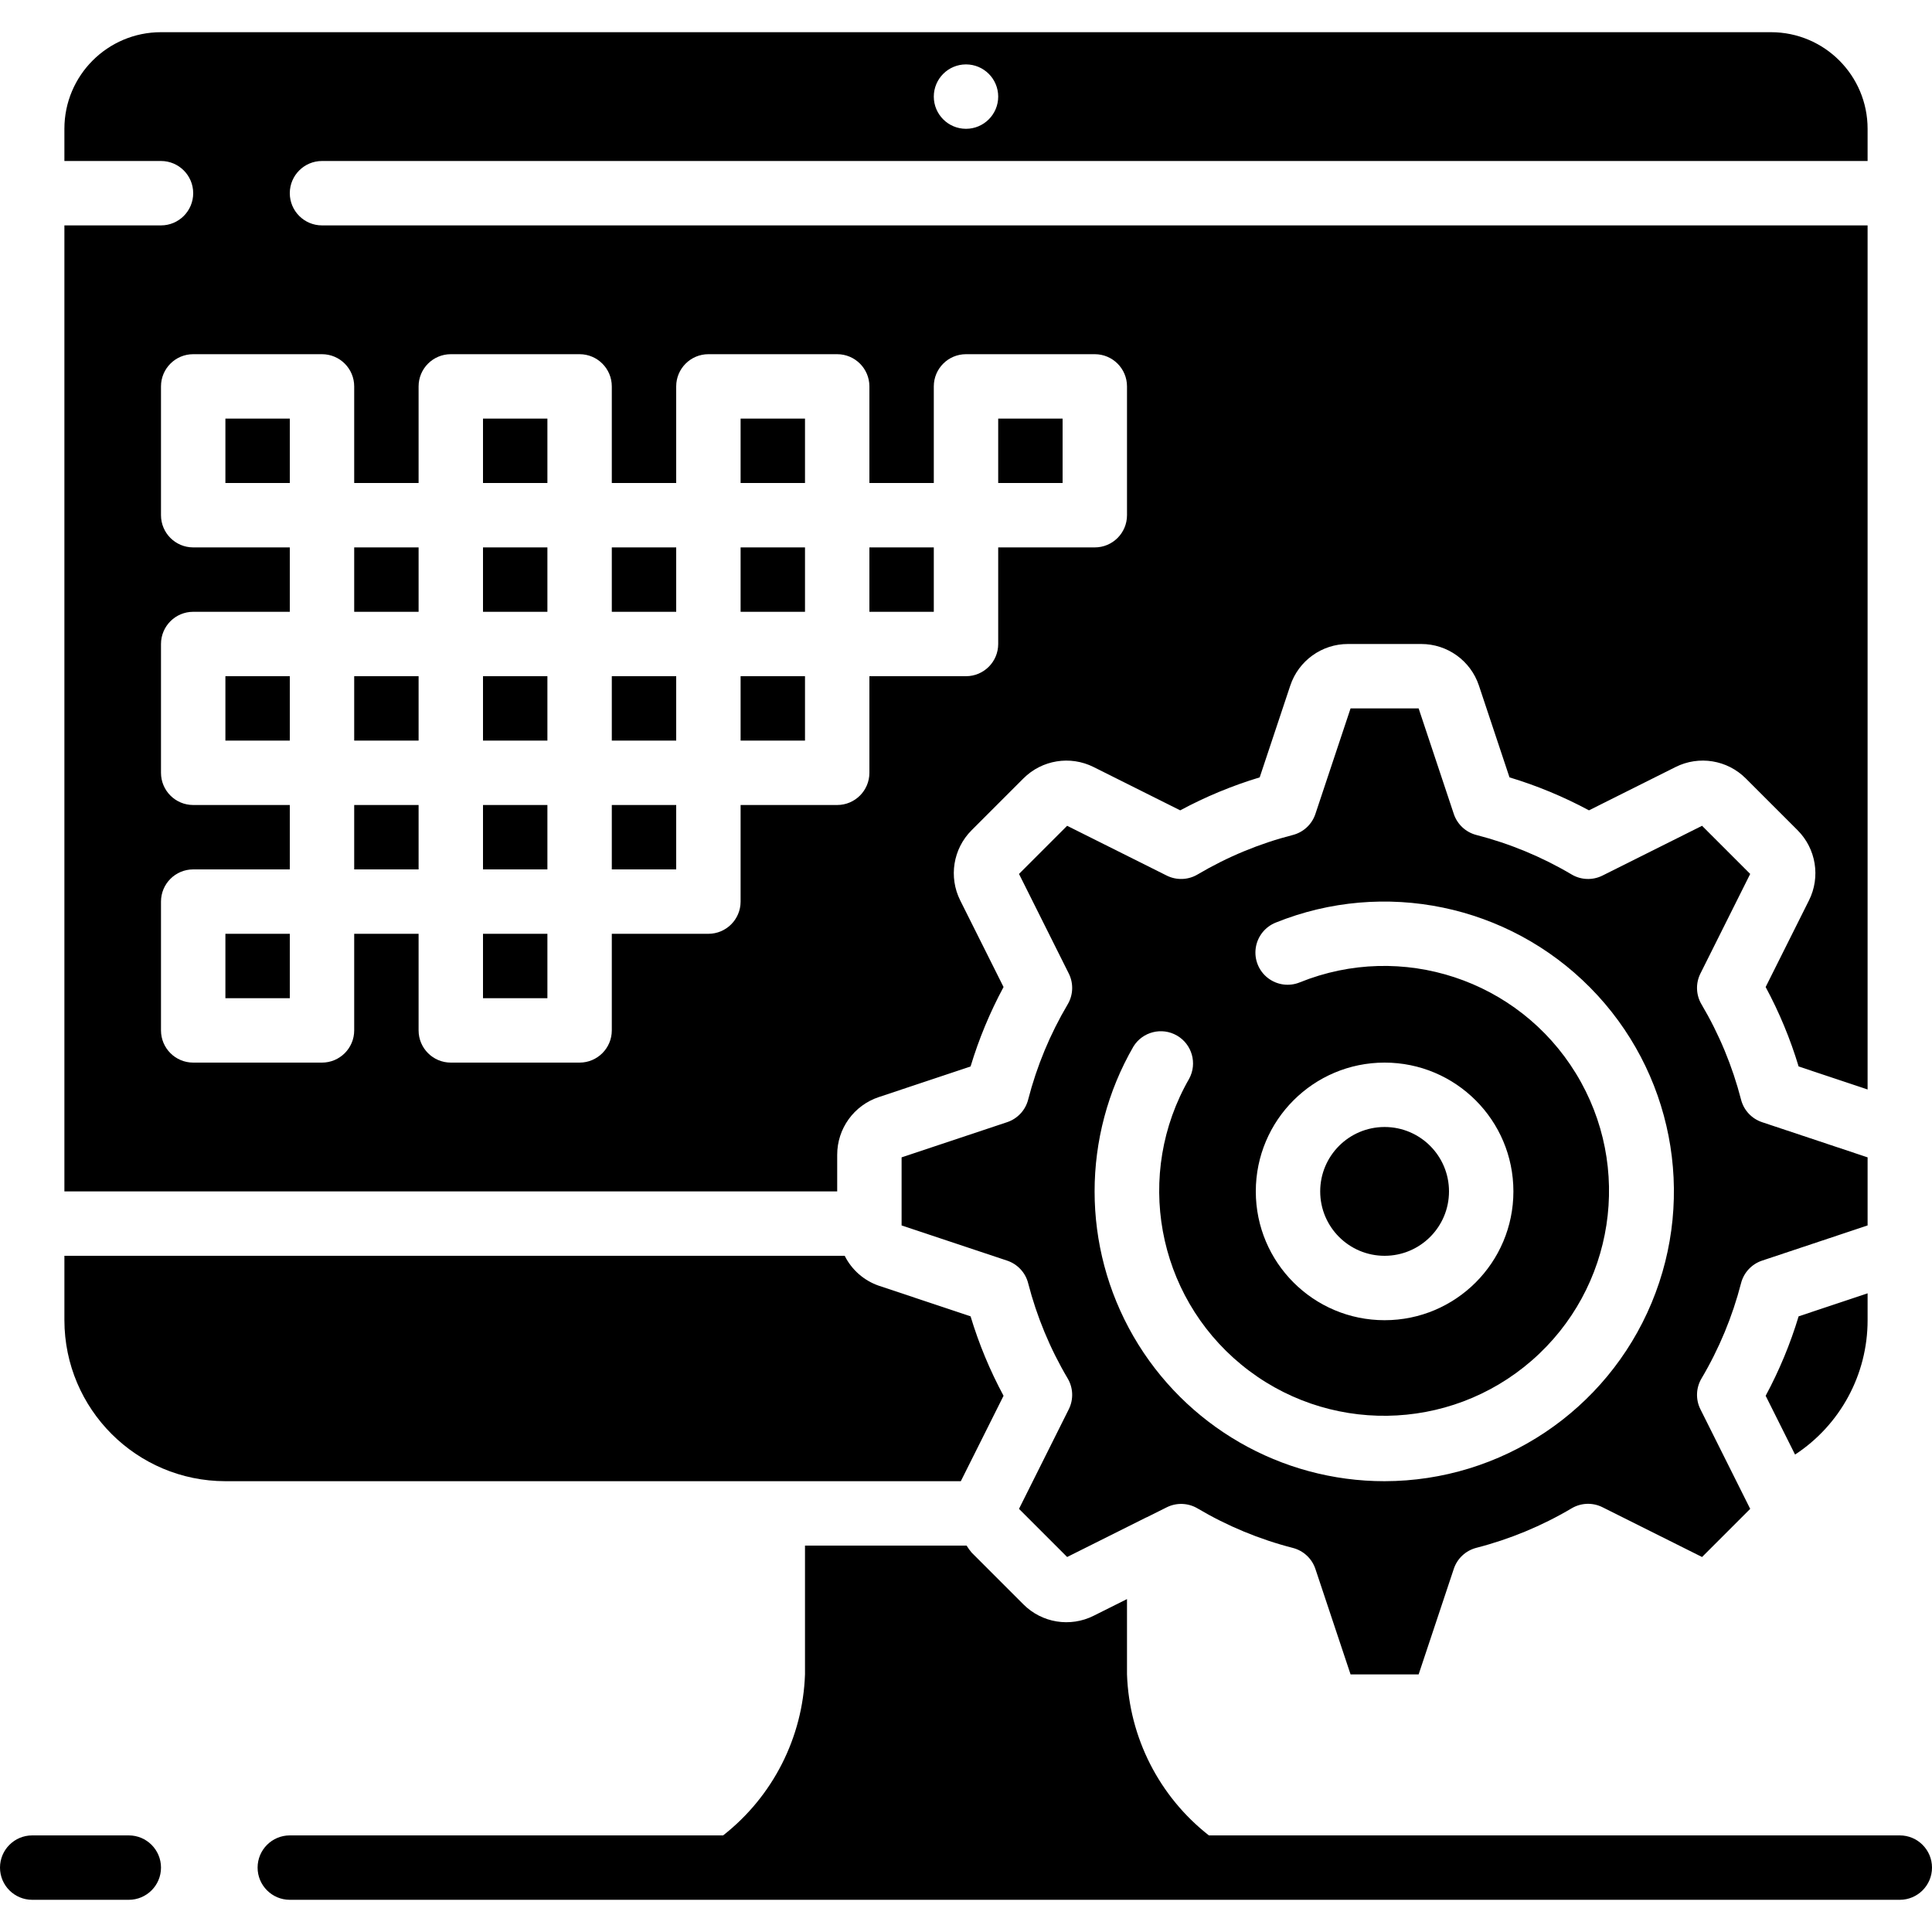 <svg height="512" viewBox="0 0 60 58" width="512" xmlns="http://www.w3.org/2000/svg"><g id="Page-1" fill="none" fill-rule="evenodd"><g id="123---Monitor-Settings" fill="rgb(0,0,0)" fill-rule="nonzero"><path id="Rectangle-path" d="m23 12h2v2h-2z"/><path id="Rectangle-path" d="m31 12h2v2h-2z"/><path id="Rectangle-path" d="m27 16h2v2h-2z"/><path id="Rectangle-path" d="m7 20h2v2h-2z"/><path id="Rectangle-path" d="m23 16h2v2h-2z"/><path id="Rectangle-path" d="m23 20h2v2h-2z"/><circle id="Oval" cx="43" cy="36" r="2"/><path id="Shape" d="m29.839 45 1.327-2.653c-.423-.786-.766-1.612-1.024-2.467l-2.85-.951c-.461-.159-.841-.493-1.059-.929h-24.233v2c.003 2.76 2.24 4.997 5 5z"/><path id="Shape" d="m58 34.943-3.278-1.093c-.322-.108-.568-.371-.652-.7-.268-1.039-.681-2.035-1.228-2.959-.173-.292-.186-.653-.034-.957l1.546-3.093-1.495-1.495-3.093 1.546c-.304.152-.665.139-.957-.034-.924-.547-1.92-.96-2.96-1.227-.329-.085-.593-.331-.7-.653l-1.092-3.278h-2.114l-1.092 3.278c-.107.322-.371.568-.7.653-1.04.267-2.036.68-2.96 1.227-.292.173-.653.186-.957.034l-3.093-1.546-1.495 1.495 1.546 3.093c.152.304.139.665-.034.957-.547.924-.96 1.92-1.228 2.959-.084.329-.33.592-.652.7l-3.278 1.093v2.114l3.278 1.093c.322.108.568.371.652.7.268 1.039.681 2.035 1.228 2.959.173.292.186.653.034.957l-1.546 3.093 1.495 1.495 2.466-1.233h.006l.621-.31c.304-.152.665-.139.957.034.924.547 1.92.96 2.96 1.227.329.085.593.331.7.653l1.092 3.275h2.114l1.092-3.278c.107-.322.371-.568.7-.653 1.04-.267 2.036-.68 2.96-1.227.292-.173.653-.186.957-.034l3.093 1.546 1.495-1.495-1.546-3.093c-.152-.304-.139-.665.034-.957.547-.924.96-1.92 1.228-2.959.084-.329.33-.592.652-.7l3.278-1.093zm-15 10.057c-3.216.002-6.189-1.713-7.799-4.497-1.609-2.785-1.61-6.217-.001-9.003.284-.46.883-.61 1.351-.34s.637.864.38 1.34c-1.702 2.957-1.018 6.711 1.616 8.878s6.45 2.115 9.023-.125c2.574-2.24 3.153-6.011 1.369-8.92-1.783-2.909-5.407-4.104-8.57-2.826-.332.137-.711.085-.995-.135-.283-.22-.427-.575-.376-.931s.288-.656.621-.789c3.365-1.357 7.215-.56 9.766 2.02 2.551 2.58 3.303 6.44 1.907 9.789s-4.665 5.533-8.293 5.539zm-4-9c0-2.209 1.791-4 4-4s4 1.791 4 4-1.791 4-4 4-4-1.791-4-4z"/><path id="Rectangle-path" d="m7 28h2v2h-2z"/><path id="Rectangle-path" d="m19 16h2v2h-2z"/><path id="Shape" d="m55.747 44.173c1.407-.922 2.254-2.491 2.253-4.173l0-.835-2.142.715c-.258.855-.601 1.681-1.024 2.467z"/><path id="Rectangle-path" d="m11 20h2v2h-2z"/><path id="Rectangle-path" d="m11 24h2v2h-2z"/><path id="Rectangle-path" d="m11 16h2v2h-2z"/><path id="Rectangle-path" d="m7 12h2v2h-2z"/><path id="Rectangle-path" d="m19 20h2v2h-2z"/><path id="Shape" d="m26 34.863c-.001-.813.52-1.536 1.292-1.792l2.85-.951c.258-.855.601-1.681 1.024-2.467l-1.345-2.689c-.364-.727-.222-1.606.354-2.181l1.608-1.608c.575-.575 1.453-.718 2.18-.354l2.69 1.345c.786-.423 1.613-.766 2.468-1.024l.95-2.851c.257-.771.979-1.292 1.792-1.291h2.274c.813-.001 1.535.519 1.792 1.29l.95 2.852c.855.258 1.682.601 2.468 1.024l2.689-1.345c.727-.364 1.606-.222 2.181.354l1.608 1.608c.576.575.718 1.454.354 2.181l-1.345 2.689c.423.786.766 1.612 1.024 2.467l2.142.715v-26.835h-48c-.552 0-1-.448-1-1s.448-1 1-1h48v-1c0-1.657-1.343-3-3-3h-50c-1.657 0-3 1.343-3 3v1h3c.552 0 1 .448 1 1s-.448 1-1 1h-3v30h24zm4-33.863c.552 0 1 .448 1 1s-.448 1-1 1-1-.448-1-1 .448-1 1-1zm-7 26c0 .552-.448 1-1 1h-3v3c0 .552-.448 1-1 1h-4c-.552 0-1-.448-1-1v-3h-2v3c0 .552-.448 1-1 1h-4c-.552 0-1-.448-1-1v-4c0-.552.448-1 1-1h3v-2h-3c-.552 0-1-.448-1-1v-4c0-.552.448-1 1-1h3v-2h-3c-.552 0-1-.448-1-1v-4c0-.552.448-1 1-1h4c.552 0 1 .448 1 1v3h2v-3c0-.552.448-1 1-1h4c.552 0 1 .448 1 1v3h2v-3c0-.552.448-1 1-1h4c.552 0 1 .448 1 1v3h2v-3c0-.552.448-1 1-1h4c.552 0 1 .448 1 1v4c0 .552-.448 1-1 1h-3v3c0 .552-.448 1-1 1h-3v3c0 .552-.448 1-1 1h-3z"/><path id="Rectangle-path" d="m15 28h2v2h-2z"/><path id="Rectangle-path" d="m19 24h2v2h-2z"/><path id="Rectangle-path" d="m15 16h2v2h-2z"/><path id="Rectangle-path" d="m15 12h2v2h-2z"/><path id="Rectangle-path" d="m15 24h2v2h-2z"/><path id="Rectangle-path" d="m15 20h2v2h-2z"/><path id="Shape" d="m4 56h-3c-.552 0-1 .448-1 1s.448 1 1 1h3c.552 0 1-.448 1-1s-.448-1-1-1z"/><path id="Shape" d="m59 56h-21.457c-1.544-1.209-2.475-3.04-2.543-5v-2.339l-1.036.518c-.727.365-1.607.223-2.181-.354l-1.608-1.608c-.058-.068-.11-.141-.157-.217h-5.018v4c-.068 1.96-.999 3.791-2.543 5h-13.457c-.552 0-1 .448-1 1s.448 1 1 1h50c.552 0 1-.448 1-1s-.448-1-1-1z"/></g></g></svg>